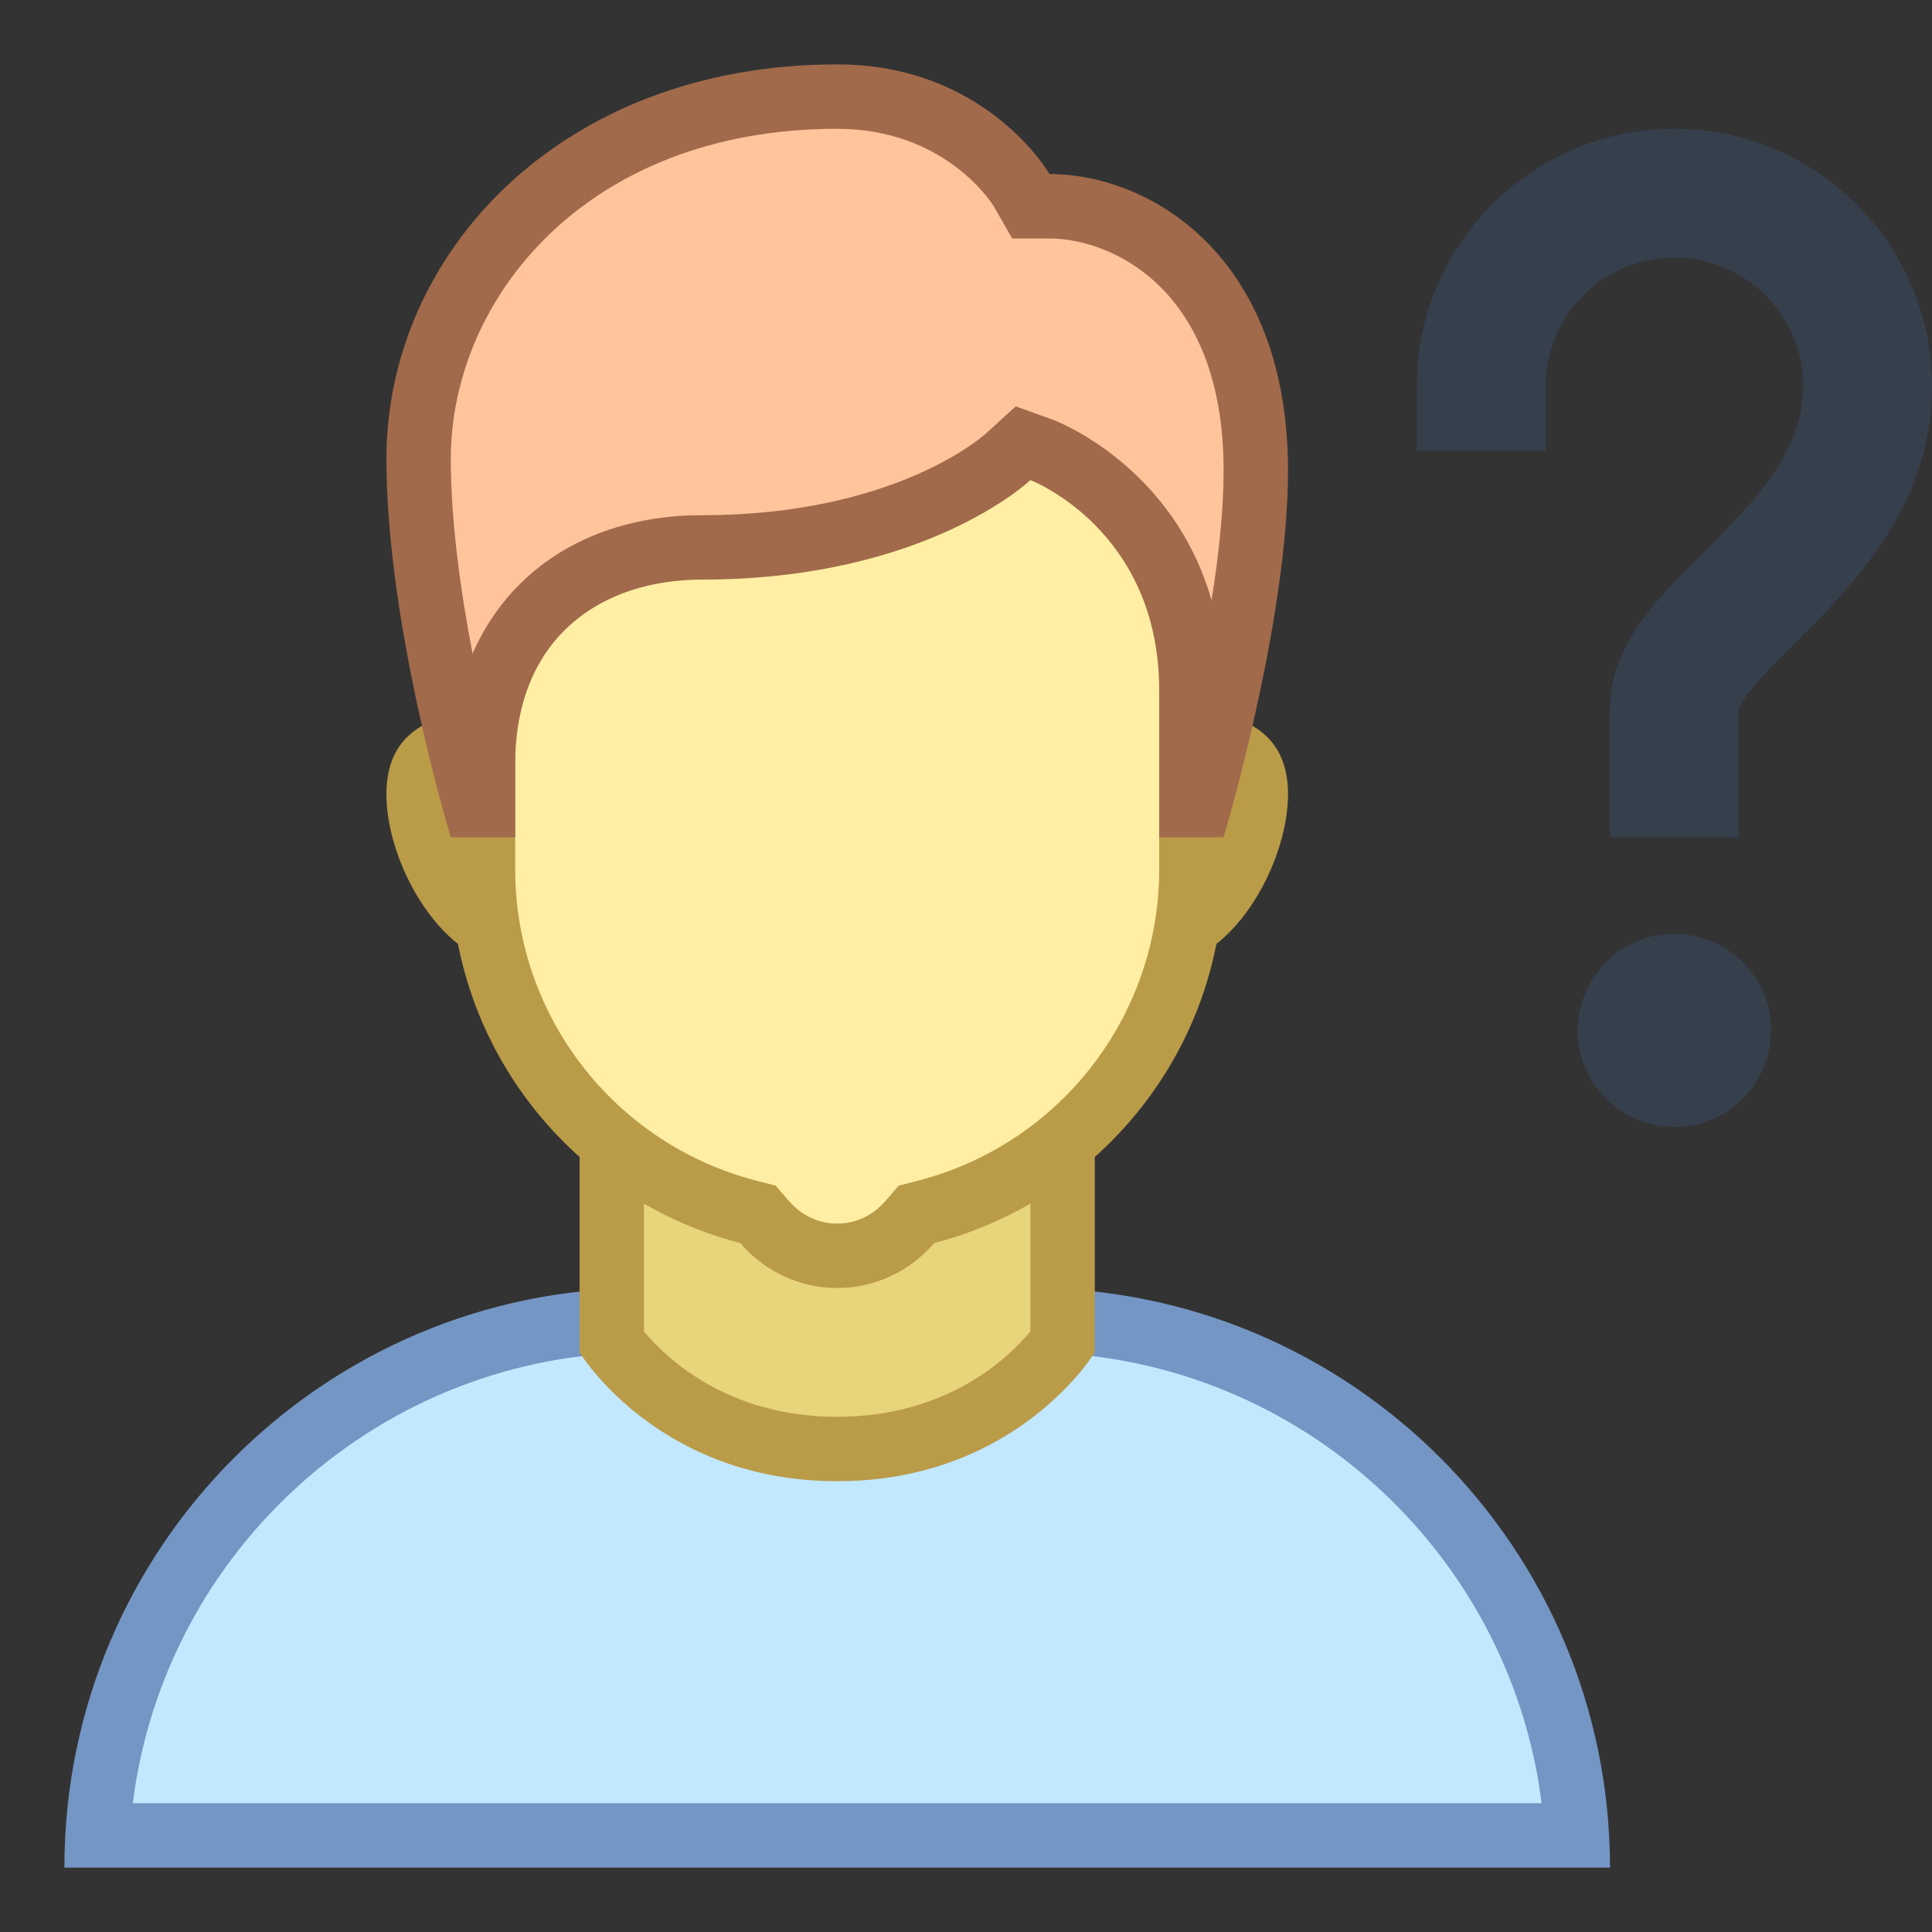 <?xml version="1.0" encoding="iso-8859-1"?><!-- Generator: Adobe Illustrator 19.2.1, SVG Export Plug-In . SVG Version: 6.00 Build 0)  --><svg xmlns="http://www.w3.org/2000/svg" xmlns:xlink="http://www.w3.org/1999/xlink" version="1.1" id="Layer_1" x="0px" y="0px" viewBox="0 0 30 30" style="enable-background:new 0 0 30 30;" xml:space="preserve" width="30" height="30">
<rect x="0" y="0" width="30" height="30" fill="#333333" stroke="none"/>
<g>
	<path style="fill:#C2E8FF;" d="M1.515,28.5c0.26-4.455,3.966-8,8.485-8h6c4.519,0,8.226,3.545,8.485,8H1.515z"/>
	<g>
		<path style="fill:#7496C4;" d="M16,21c4.073,0,7.444,3.059,7.938,7L2.062,28c0.494-3.941,3.865-7,7.938-7H16 M16,20h-6    c-4.971,0-9,4.029-9,9v0h24v0C25,24.029,20.971,20,16,20L16,20z"/>
	</g>
</g>
<g>
	<path style="fill:#E8D47B;" d="M13,22.5c-2.13,0-3.219-1.269-3.5-1.653v-5.348h7v5.348C16.221,21.229,15.132,22.5,13,22.5z"/>
	<path style="fill:#BA9B48;" d="M16,16v4.674C15.655,21.089,14.704,22,13,22c-1.708,0-2.66-0.916-3-1.325V16H16 M17,15H9v6   c0,0,1.208,2,4,2s4-2,4-2V15L17,15z"/>
</g>
<g>
	<path style="fill:#E8D47B;" d="M18,14.5c-0.827,0-1.5-0.673-1.5-1.5s0.673-1.5,1.5-1.5c1.385,0,1.5,0.394,1.5,0.833   C19.5,13.24,18.744,14.5,18,14.5z"/>
	<g>
		<path style="fill:#BA9B48;" d="M18,12c0.825,0,0.974,0.155,0.975,0.156C18.981,12.166,19,12.221,19,12.333    C19,13.053,18.371,14,18,14c-0.551,0-1-0.449-1-1S17.449,12,18,12 M18,11c-1.105,0-2,0.895-2,2s0.895,2,2,2s2-1.562,2-2.667    S19.105,11,18,11L18,11z"/>
	</g>
</g>
<g>
	<path style="fill:#E8D47B;" d="M8,14.5c-0.744,0-1.5-1.26-1.5-2.167C6.5,11.894,6.615,11.5,8,11.5c0.827,0,1.5,0.673,1.5,1.5   S8.827,14.5,8,14.5z"/>
	<g>
		<path style="fill:#BA9B48;" d="M8,12c0.551,0,1,0.449,1,1s-0.449,1-1,1c-0.371,0-1-0.947-1-1.667c0-0.112,0.019-0.167,0.024-0.177    C7.026,12.155,7.175,12,8,12 M8,11c-1.105,0-2,0.229-2,1.333S6.895,15,8,15s2-0.895,2-2S9.105,11,8,11L8,11z"/>
	</g>
</g>
<g>
	<g>
		<path style="fill:#FFEEA3;" d="M13,19.5c-0.429,0-0.841-0.192-1.129-0.526l-0.102-0.118l-0.151-0.039    C9.193,18.189,7.5,16.002,7.5,13.5V6.526c0-1.301,1.059-2.36,2.359-2.36h6.281c1.301,0,2.359,1.059,2.359,2.36V13.5    c0,2.502-1.693,4.689-4.118,5.317l-0.151,0.039l-0.102,0.118C13.841,19.309,13.429,19.5,13,19.5z"/>
	</g>
	<g>
		<path style="fill:#BA9B48;" d="M16.141,4.667c1.025,0,1.859,0.834,1.859,1.86V13.5c0,2.274-1.539,4.262-3.743,4.833l-0.302,0.078    l-0.204,0.236C13.637,18.779,13.388,19,13,19s-0.637-0.221-0.751-0.353l-0.204-0.236l-0.302-0.078C9.539,17.762,8,15.774,8,13.5    V6.526c0-1.025,0.834-1.86,1.86-1.86H16.141 M16.141,3.667H9.86C8.28,3.667,7,4.947,7,6.526V13.5c0,2.792,1.91,5.132,4.492,5.801    C11.859,19.726,12.395,20,13,20s1.141-0.274,1.508-0.699C17.09,18.632,19,16.292,19,13.5V6.526C19,4.947,17.72,3.667,16.141,3.667    L16.141,3.667z"/>
	</g>
</g>
<g>
	<path style="fill:#FFC49C;" d="M18.5,12.5v-1.777c0-2.818-2.228-3.698-2.322-3.734l-0.295-0.112l-0.229,0.218   C15.642,7.106,14.114,8.5,10.9,8.5c-2.065,0-3.4,1.322-3.4,3.367V12.5H7.377C7.126,11.596,6.5,9.131,6.5,7.125   C6.5,4.398,8.778,1.5,13,1.5c2.007,0,2.854,1.438,2.863,1.452l0.144,0.251h0.29c1.108,0,3.204,0.857,3.204,4.103   c0,1.827-0.627,4.286-0.877,5.193H18.5z"/>
	<g>
		<path style="fill:#A16A4A;" d="M13,2c1.68,0,2.405,1.162,2.429,1.2l0.288,0.503h0.579C17.232,3.703,19,4.457,19,7.306    c0,0.624-0.077,1.328-0.187,2.016c-0.588-2.065-2.367-2.768-2.457-2.802L15.772,6.31l-0.455,0.415C15.26,6.777,13.886,8,10.9,8    C9.208,8,7.919,8.818,7.338,10.15C7.154,9.193,7,8.101,7,7.125C7,4.641,9.103,2,13,2 M13,1C8.705,1,6,3.94,6,7.125    C6,9.726,7,13,7,13h1c0,0,0-0.417,0-1.133C8,9.901,9.334,9,10.9,9C14.385,9,16,7.455,16,7.455s2,0.761,2,3.267    C18,11.51,18,13,18,13h1c0,0,1-3.323,1-5.694c0-3.329-2.139-4.603-3.703-4.603C16.297,2.703,15.32,1,13,1L13,1z"/>
	</g>
</g>
<circle style="fill:#36404D;" cx="26" cy="16" r="1.5"/>
<path style="fill:none;stroke:#36404D;stroke-width:2;stroke-miterlimit:10;" d="M26,13c0,0,0-1.286,0-2c0-1.324,3-2.5,3-5  c0-1.657-1.343-3-3-3h0c-1.657,0-3,1.343-3,3v1"/>
</svg>